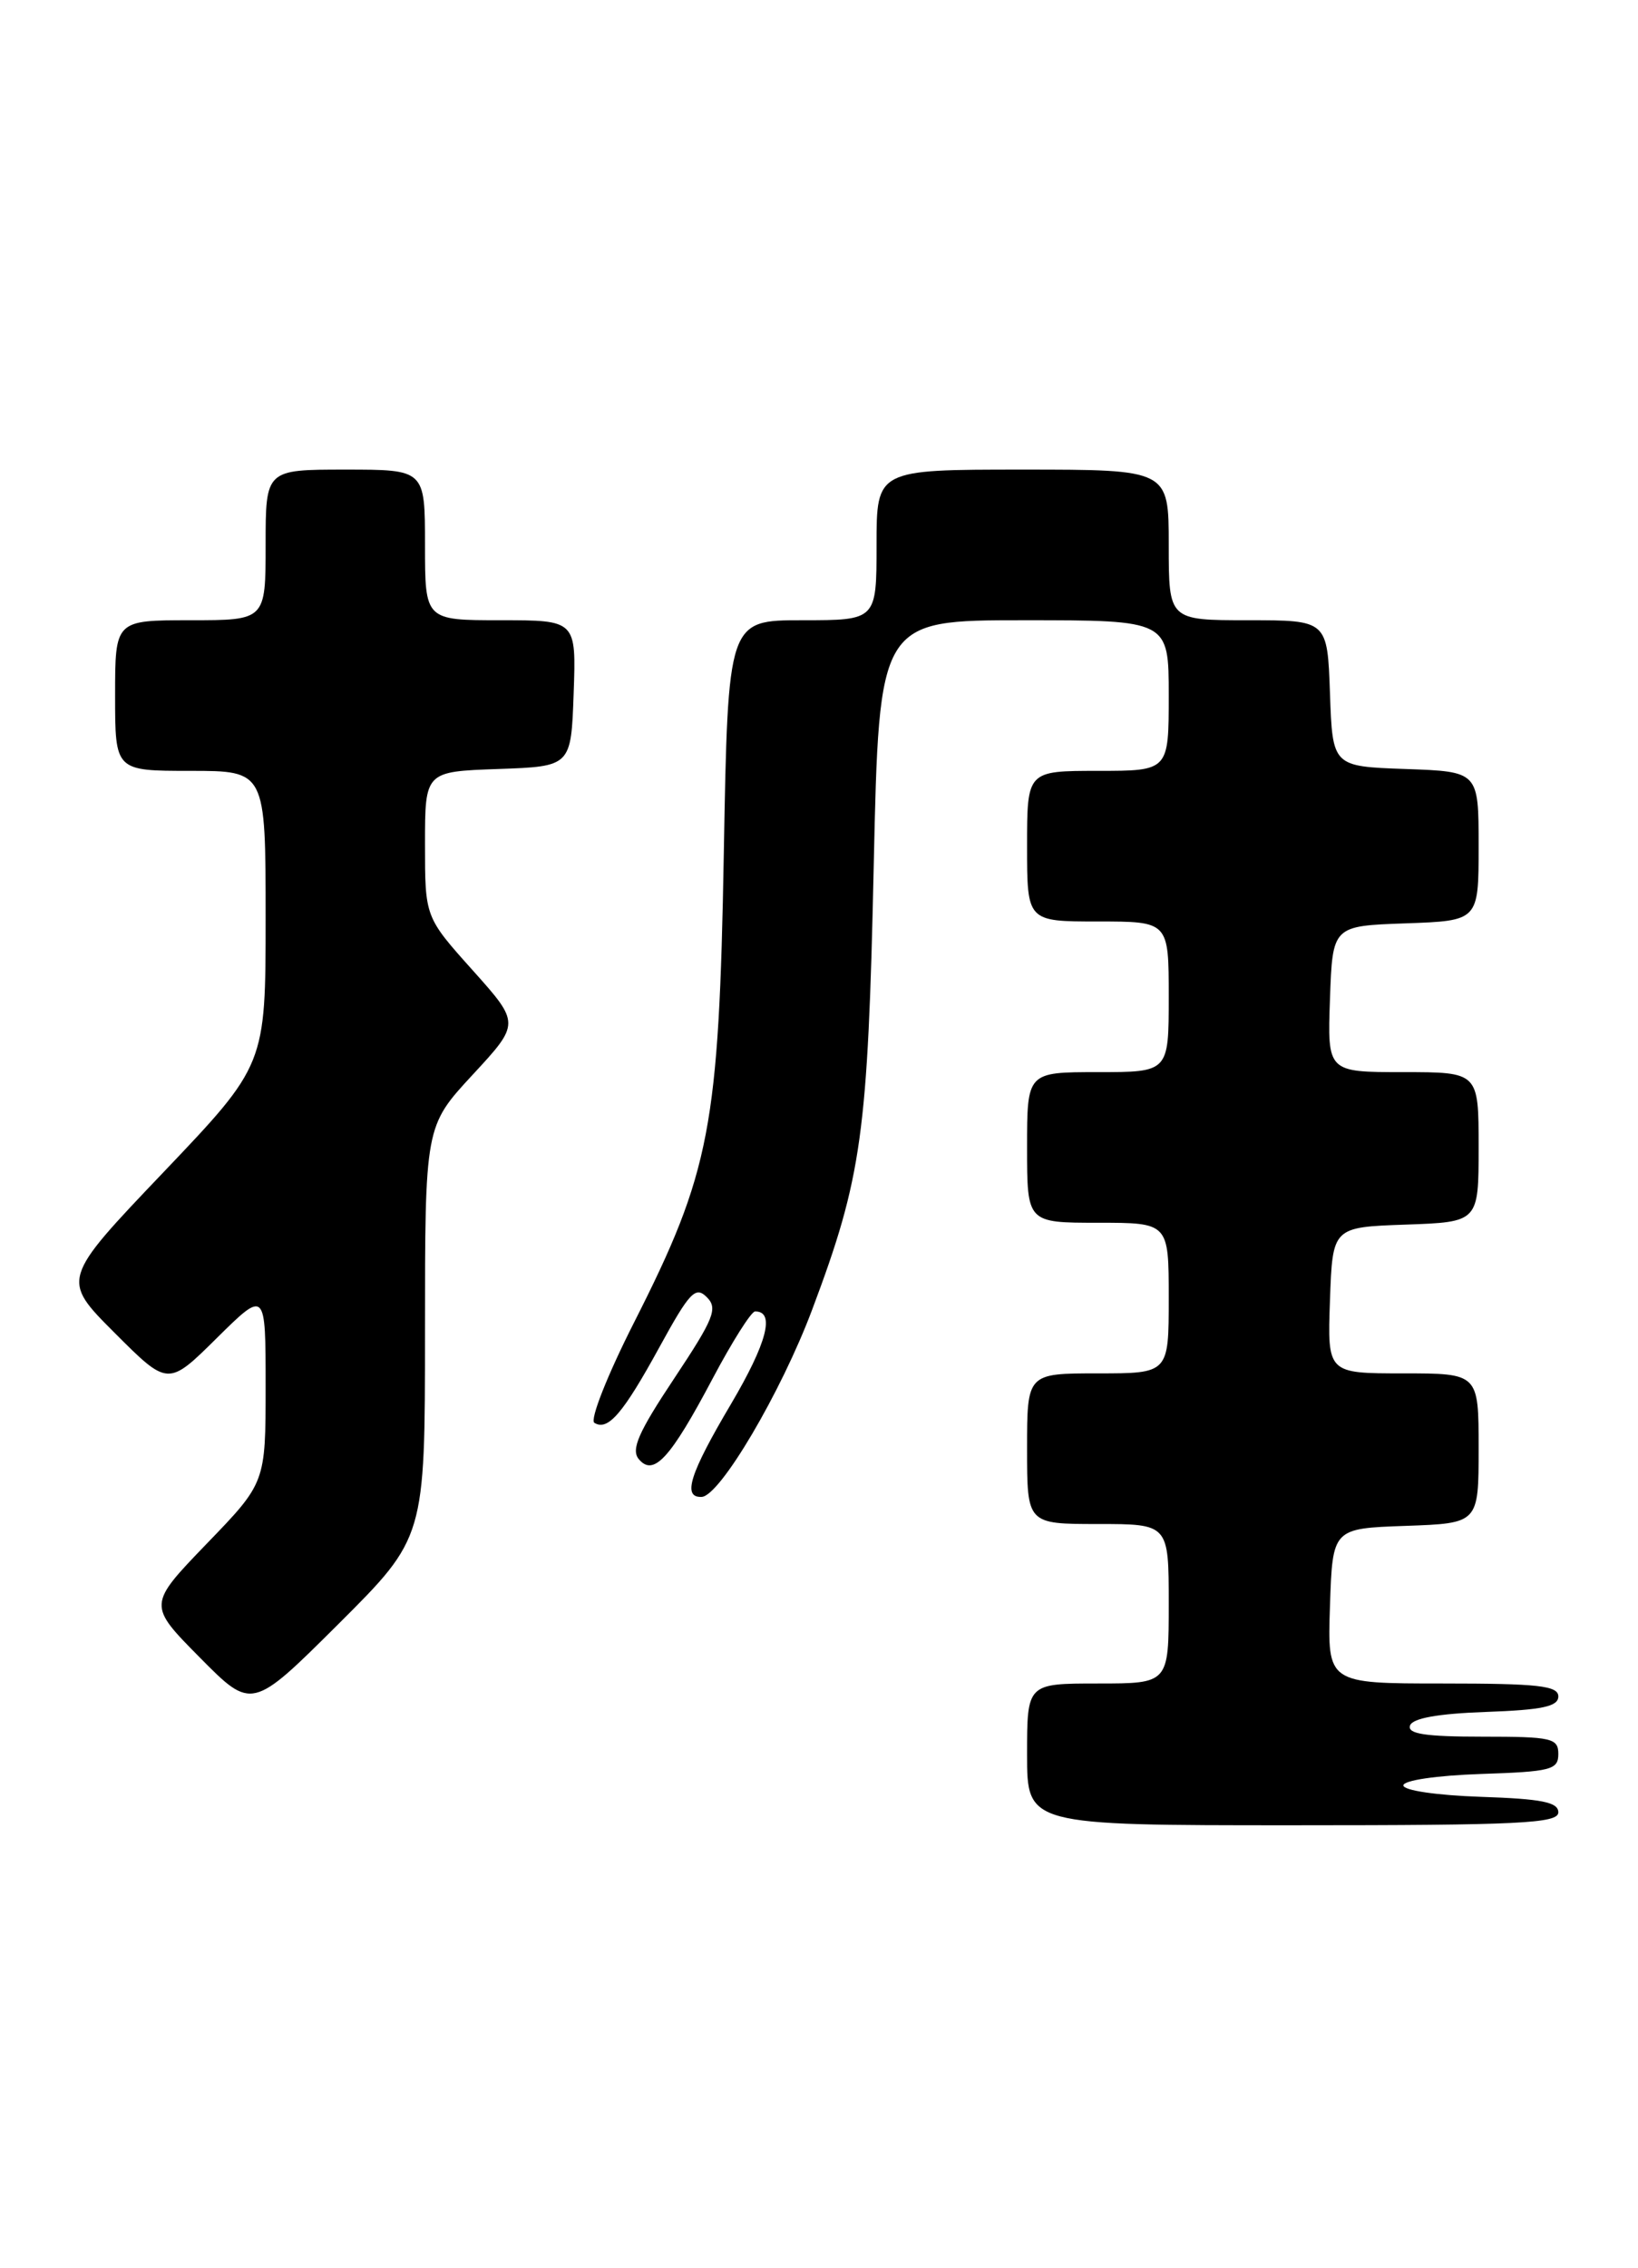 <?xml version="1.0" encoding="UTF-8" standalone="no"?>
<!DOCTYPE svg PUBLIC "-//W3C//DTD SVG 1.1//EN" "http://www.w3.org/Graphics/SVG/1.1/DTD/svg11.dtd" >
<svg xmlns="http://www.w3.org/2000/svg" xmlns:xlink="http://www.w3.org/1999/xlink" version="1.1" viewBox="0 0 185 256">
 <g >
 <path fill="currentColor"
d=" M 176.00 204.54 C 176.00 203.39 174.13 203.02 167.25 202.79 C 162.28 202.62 158.50 202.07 158.50 201.50 C 158.50 200.93 162.28 200.38 167.25 200.21 C 175.18 199.95 176.00 199.74 176.00 197.96 C 176.00 196.17 175.28 196.00 167.42 196.00 C 161.00 196.00 158.94 195.69 159.25 194.75 C 159.52 193.92 162.40 193.40 167.83 193.21 C 174.19 192.98 176.00 192.60 176.00 191.46 C 176.00 190.25 173.72 190.00 162.96 190.00 C 149.92 190.00 149.92 190.00 150.21 181.25 C 150.50 172.50 150.50 172.50 158.75 172.21 C 167.00 171.92 167.00 171.92 167.00 163.46 C 167.00 155.00 167.00 155.00 158.46 155.00 C 149.92 155.00 149.92 155.00 150.21 146.75 C 150.50 138.50 150.50 138.50 158.75 138.21 C 167.00 137.92 167.00 137.92 167.00 129.46 C 167.00 121.00 167.00 121.00 158.46 121.00 C 149.92 121.00 149.92 121.00 150.21 112.75 C 150.50 104.50 150.50 104.50 158.75 104.21 C 167.00 103.92 167.00 103.92 167.00 95.50 C 167.00 87.08 167.00 87.08 158.75 86.79 C 150.50 86.50 150.50 86.50 150.21 78.25 C 149.92 70.00 149.92 70.00 140.96 70.00 C 132.00 70.00 132.00 70.00 132.00 61.50 C 132.00 53.00 132.00 53.00 115.50 53.00 C 99.00 53.00 99.00 53.00 99.00 61.50 C 99.00 70.00 99.00 70.00 90.61 70.00 C 82.22 70.00 82.22 70.00 81.75 96.25 C 81.20 127.21 80.24 132.24 71.62 149.24 C 68.60 155.19 66.60 160.25 67.13 160.58 C 68.66 161.53 70.37 159.54 74.50 152.00 C 77.89 145.82 78.55 145.12 79.83 146.40 C 81.10 147.67 80.64 148.81 76.14 155.58 C 72.11 161.63 71.25 163.59 72.14 164.67 C 73.81 166.68 75.70 164.63 80.50 155.56 C 82.70 151.41 84.85 148.01 85.28 148.01 C 87.57 147.98 86.63 151.56 82.56 158.46 C 77.89 166.34 77.04 169.04 79.25 168.94 C 81.31 168.85 88.22 157.15 91.73 147.80 C 97.35 132.85 98.02 128.00 98.68 97.75 C 99.29 70.00 99.29 70.00 115.64 70.00 C 132.00 70.00 132.00 70.00 132.00 78.50 C 132.00 87.00 132.00 87.00 124.00 87.00 C 116.00 87.00 116.00 87.00 116.00 95.50 C 116.00 104.00 116.00 104.00 124.00 104.00 C 132.00 104.00 132.00 104.00 132.00 112.50 C 132.00 121.00 132.00 121.00 124.00 121.00 C 116.00 121.00 116.00 121.00 116.00 129.50 C 116.00 138.00 116.00 138.00 124.00 138.00 C 132.00 138.00 132.00 138.00 132.00 146.50 C 132.00 155.00 132.00 155.00 124.00 155.00 C 116.00 155.00 116.00 155.00 116.00 163.50 C 116.00 172.00 116.00 172.00 124.00 172.00 C 132.00 172.00 132.00 172.00 132.00 181.00 C 132.00 190.00 132.00 190.00 124.00 190.00 C 116.00 190.00 116.00 190.00 116.00 198.00 C 116.00 206.00 116.00 206.00 146.00 206.00 C 171.64 206.00 176.00 205.79 176.00 204.54 Z  M 48.00 150.33 C 48.00 127.11 48.00 127.11 53.37 121.31 C 58.75 115.50 58.75 115.50 53.38 109.50 C 48.00 103.50 48.00 103.50 48.00 95.29 C 48.00 87.08 48.00 87.08 56.25 86.79 C 64.50 86.50 64.50 86.50 64.79 78.25 C 65.08 70.00 65.08 70.00 56.54 70.00 C 48.00 70.00 48.00 70.00 48.00 61.50 C 48.00 53.00 48.00 53.00 39.00 53.00 C 30.00 53.00 30.00 53.00 30.00 61.50 C 30.00 70.00 30.00 70.00 21.50 70.00 C 13.00 70.00 13.00 70.00 13.00 78.50 C 13.00 87.00 13.00 87.00 21.50 87.00 C 30.00 87.00 30.00 87.00 30.00 103.59 C 30.00 120.19 30.00 120.19 18.46 132.30 C 6.92 144.40 6.92 144.40 12.95 150.43 C 18.98 156.46 18.98 156.46 24.49 151.01 C 30.00 145.57 30.00 145.57 30.00 156.45 C 30.00 167.34 30.00 167.34 23.34 174.23 C 16.69 181.13 16.69 181.13 22.57 187.07 C 28.45 193.01 28.45 193.01 38.23 183.28 C 48.00 173.54 48.00 173.54 48.00 150.33 Z "/>
</g>
</svg>
